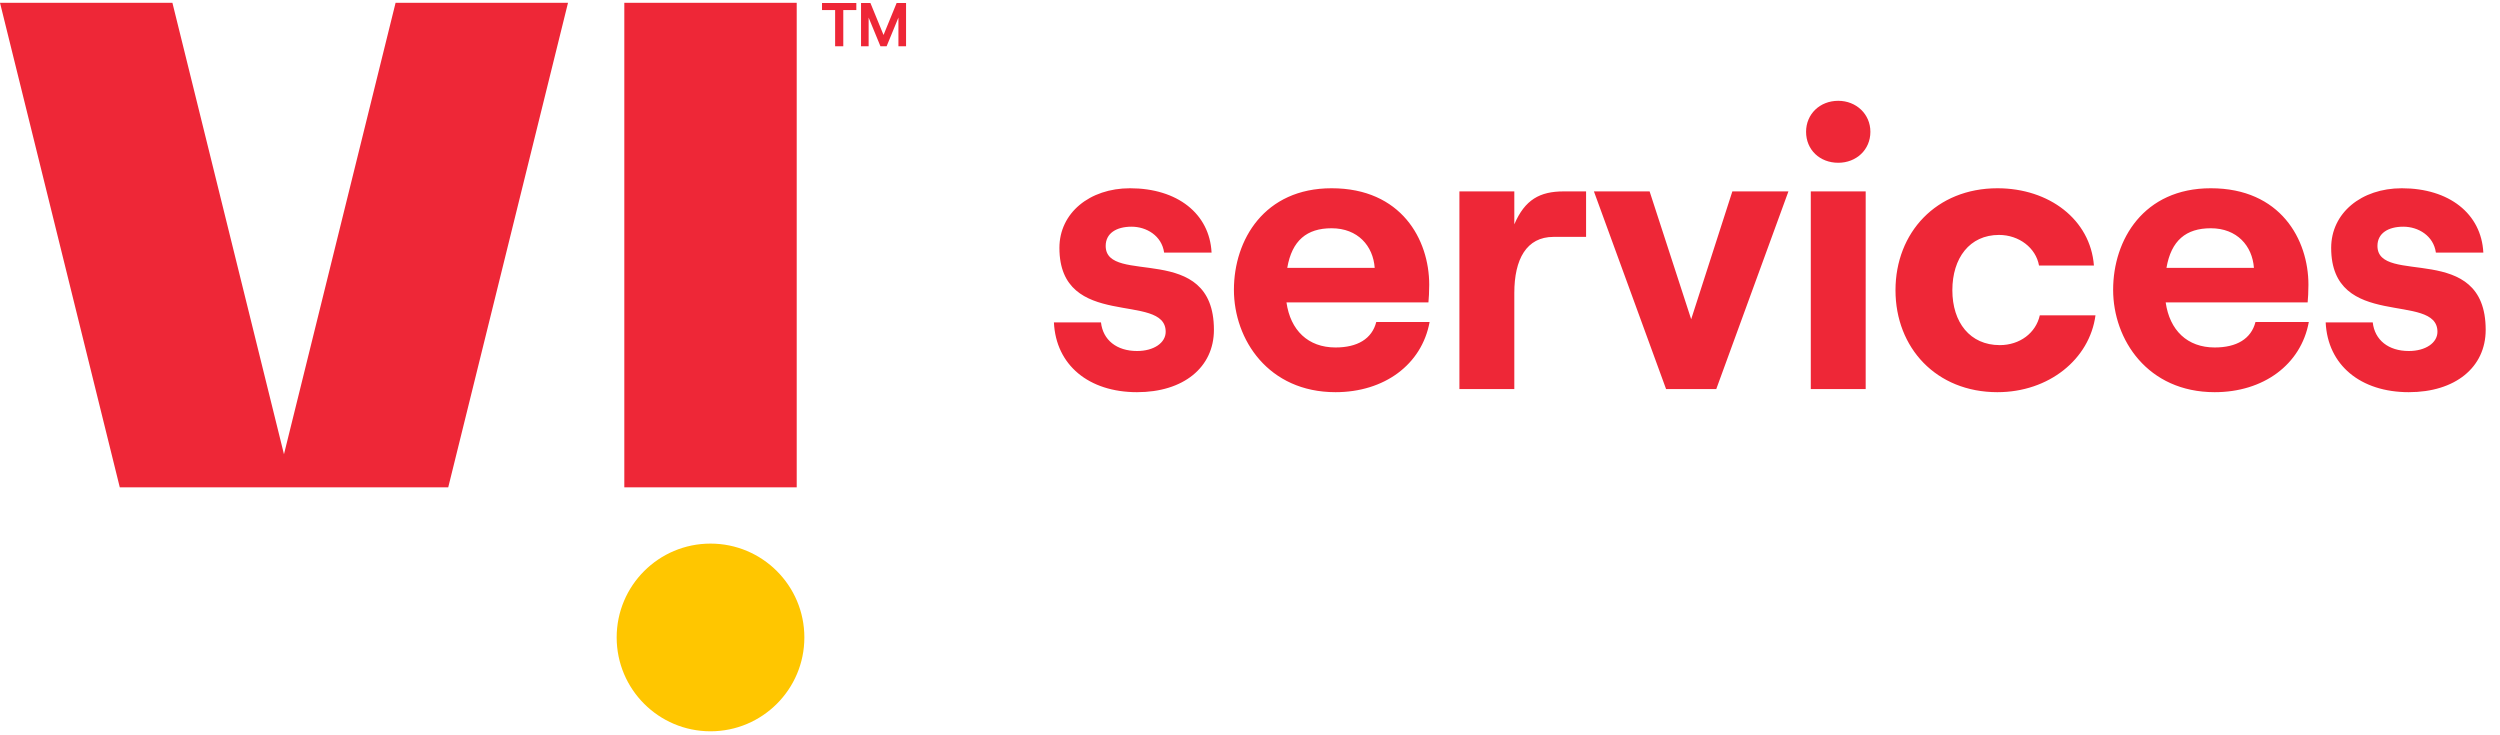 <svg xmlns="http://www.w3.org/2000/svg" width="102" height="30" viewBox="0 0 102 30">
    <g fill="none" fill-rule="evenodd">
        <g>
            <g>
                <path fill="#EE2737" d="M25.472 19.769h7.034V0h-7.034v19.769zM16.14 0l-4.554 18.42L7.034 0H0l4.887 19.769h13.401L23.175 0H16.14z" transform="translate(-62 -40) translate(62 40.113)"/>
                <path fill="#FFC600" d="M32.818 25.895c0 2.114-1.715 3.829-3.83 3.829-2.114 0-3.828-1.715-3.828-3.83 0-2.114 1.714-3.828 3.829-3.828 2.114 0 3.829 1.714 3.829 3.829" transform="translate(-62 -40) translate(62 40.113)"/>
                <path fill="#EE2737" d="M34.073.297L33.538.297 33.538.009 34.938.009 34.938.297 34.406.297 34.406 1.775 34.073 1.775zM35.13.009L35.513.009 36.048 1.314 36.583.009 36.967.009 36.967 1.775 36.656 1.775 36.656.604 36.174 1.775 35.922 1.775 35.44.604 35.44 1.775 35.13 1.775z" transform="translate(-62 -40) translate(62 40.113)"/>
                <path fill="#EE2737" fill-rule="nonzero" d="M46.392 15.888c1.888 0 3.136-1.008 3.136-2.544 0-3.648-4.416-1.776-4.416-3.424 0-.512.432-.784 1.056-.784.608 0 1.232.368 1.328 1.056h1.936c-.08-1.584-1.392-2.624-3.328-2.624-1.648 0-2.88 1.008-2.88 2.432 0 3.392 4.336 1.776 4.336 3.424 0 .448-.48.784-1.168.784-.832 0-1.392-.448-1.472-1.168H43c.08 1.744 1.424 2.848 3.392 2.848zm8.096 0c1.984 0 3.52-1.12 3.84-2.864h-2.176c-.176.688-.768 1.04-1.664 1.04-1.12 0-1.84-.704-2-1.84h5.792c.016-.176.032-.416.032-.72 0-1.84-1.136-3.936-3.984-3.936-2.736 0-3.984 2.096-3.984 4.144 0 2.032 1.408 4.176 4.144 4.176zm1.6-5.072H52.52c.192-1.12.8-1.616 1.808-1.616 1.072 0 1.696.72 1.76 1.616zm5.696 4.944v-3.92c0-1.376.496-2.288 1.6-2.288h1.328V7.696H63.8c-.976 0-1.584.336-2.016 1.344V7.696h-2.24v8.064h2.24zm8.24 0l2.944-8.064H70.68L69 12.912l-1.696-5.216h-2.272l2.944 8.064h2.048zM75 6.528c.736 0 1.312-.528 1.312-1.264C76.312 4.544 75.736 4 75 4c-.752 0-1.312.544-1.312 1.264 0 .736.56 1.264 1.312 1.264zm1.12 9.232V7.696h-2.24v8.064h2.24zm5.376.128c2.096 0 3.76-1.344 4-3.136h-2.272c-.16.72-.816 1.216-1.632 1.216-1.216 0-1.936-.928-1.936-2.24 0-1.312.704-2.256 1.904-2.256.816 0 1.504.528 1.632 1.248h2.24c-.144-1.872-1.824-3.152-3.936-3.152-2.496 0-4.16 1.808-4.16 4.16 0 2.352 1.664 4.16 4.16 4.16zm8.864 0c1.984 0 3.52-1.12 3.84-2.864h-2.176c-.176.688-.768 1.04-1.664 1.04-1.12 0-1.84-.704-2-1.84h5.792c.016-.176.032-.416.032-.72 0-1.84-1.136-3.936-3.984-3.936-2.736 0-3.984 2.096-3.984 4.144 0 2.032 1.408 4.176 4.144 4.176zm1.6-5.072h-3.568c.192-1.12.8-1.616 1.808-1.616 1.072 0 1.696.72 1.76 1.616zm6.32 5.072c1.888 0 3.136-1.008 3.136-2.544 0-3.648-4.416-1.776-4.416-3.424 0-.512.432-.784 1.056-.784.608 0 1.232.368 1.328 1.056h1.936c-.08-1.584-1.392-2.624-3.328-2.624-1.648 0-2.88 1.008-2.88 2.432 0 3.392 4.336 1.776 4.336 3.424 0 .448-.48.784-1.168.784-.832 0-1.392-.448-1.472-1.168h-1.92c.08 1.744 1.424 2.848 3.392 2.848z" transform="translate(-62 -40) translate(62 40.113)"/>
            </g>
        </g>
    </g>
</svg>
